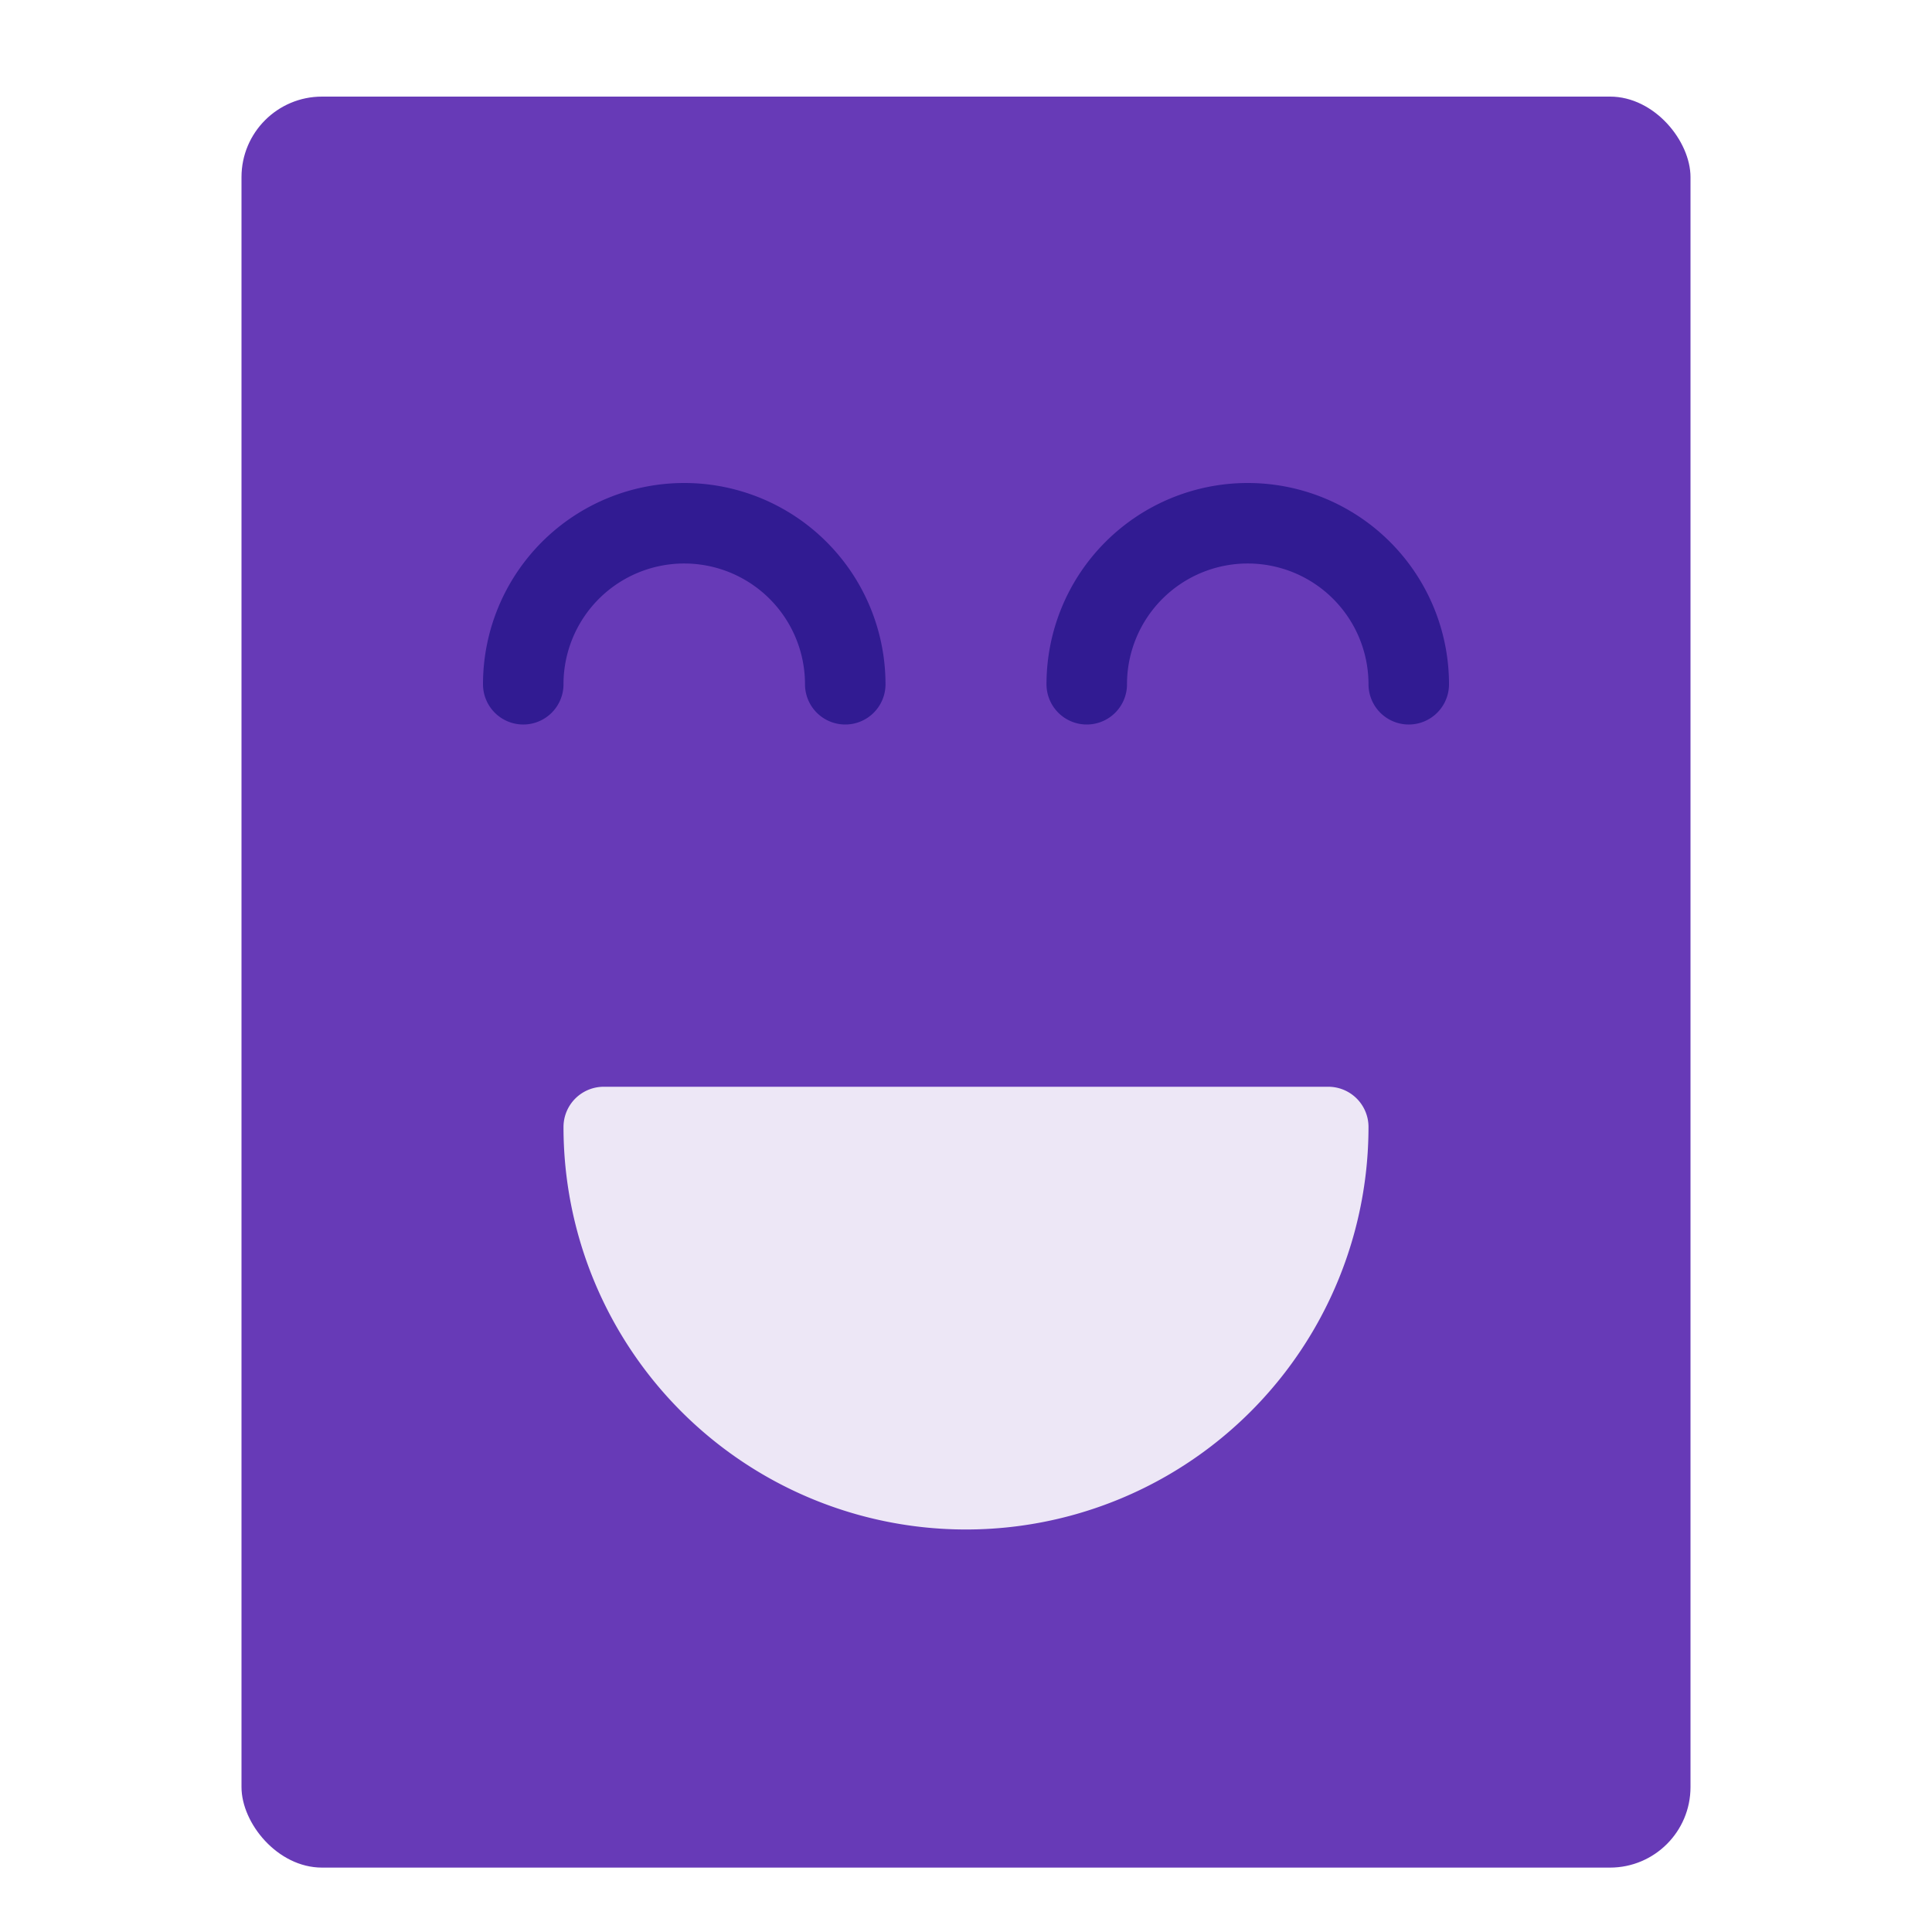 <svg xmlns="http://www.w3.org/2000/svg" width="48" height="48">
    <defs>
        <filter id="a">
            <feGaussianBlur in="SourceAlpha" stdDeviation=".8"/>
            <feOffset dy=".4"/>
            <feComponentTransfer>
                <feFuncA slope=".3" type="linear"/>
            </feComponentTransfer>
            <feMerge>
                <feMergeNode/>
                <feMergeNode in="SourceGraphic"/>
            </feMerge>
        </filter>
    </defs>
    <g transform="translate(0 32)">
        <rect fill="#673ab7" fill-rule="evenodd" width="36" height="44" x="6" y="-30" filter="url(#a)" rx="2" ry="2"/>
        <path fill="#ede7f6" fill-rule="evenodd" stroke="#ede7f6" stroke-linecap="round" stroke-linejoin="round" stroke-width="2" d="M33-4a9 9 0 0 1-4.5 7.794 9 9 0 0 1-9 0A9 9 0 0 1 15-4h9z"/>
        <path fill="none" stroke="#311b92" stroke-linecap="round" stroke-linejoin="round" stroke-width="2" d="M13-15a4 4 0 0 1 4-4 4 4 0 0 1 4 4m6 0a4 4 0 0 1 4-4 4 4 0 0 1 4 4"/>
    </g>
</svg>
